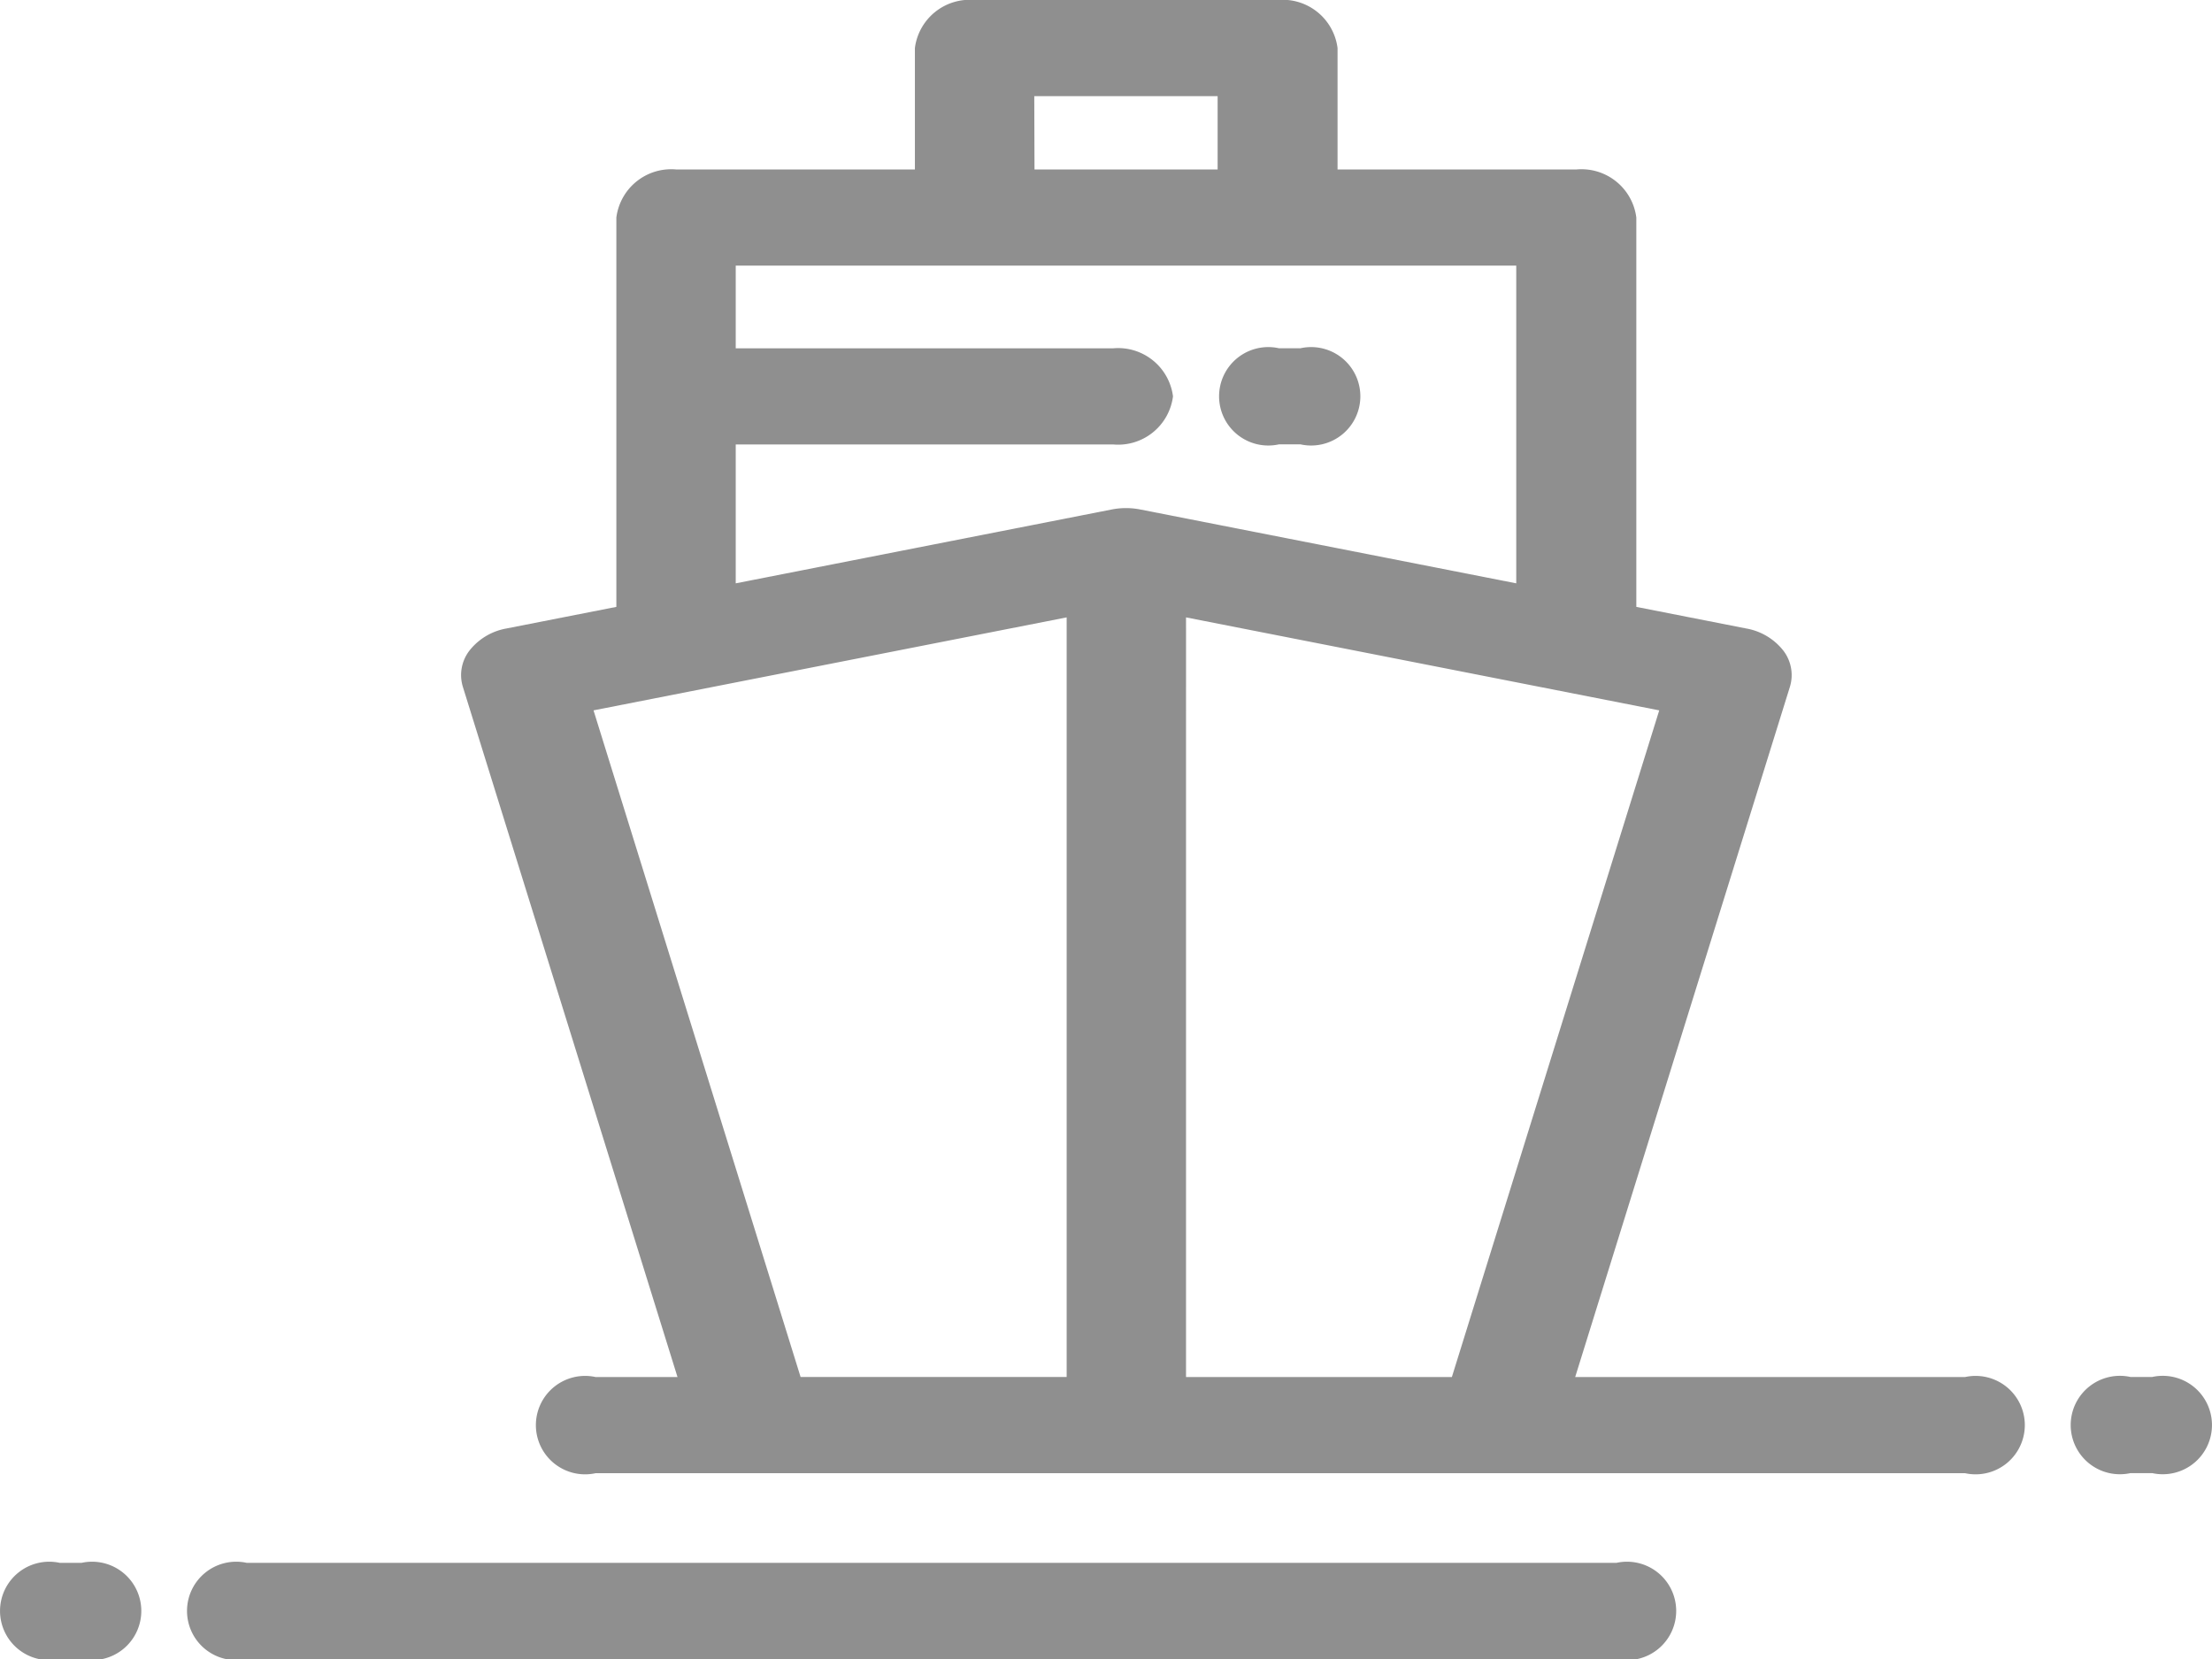 <svg id="ship-icon" xmlns="http://www.w3.org/2000/svg" width="28" height="21" viewBox="0 0 28 21">
  <path id="Path_792" data-name="Path 792" d="M143.667,50.8a.623.623,0,1,0,0,1.217h.275a.623.623,0,1,0,0-1.217Z" transform="translate(-127.479 -46.392)" fill="#8f8f8f"/>
  <path id="Path_793" data-name="Path 793" d="M243.506,200.839a.623.623,0,1,0,0,1.217h.275a.623.623,0,1,0,0-1.217Z" transform="translate(-216.538 -183.409)" fill="#8f8f8f"/>
  <path id="Path_794" data-name="Path 794" d="M55.7,8.992l5.989-1.177v9.615H58.321Zm7.5-1.177L69.19,8.992l-2.625,8.439H63.2ZM57.5,3.362h9.88V7.384l-4.76-.935a.935.935,0,0,0-.36,0l-4.76.935V5.626h4.778a.7.7,0,0,0,.757-.609.7.7,0,0,0-.757-.608H57.5Zm3.779-2.145H63.6v.928H61.282ZM60.525,0a.7.7,0,0,0-.757.608V2.145H56.746a.7.7,0,0,0-.757.609V7.682L54.6,7.955a.766.766,0,0,0-.468.277.507.507,0,0,0-.086.462l2.717,8.737H55.727a.623.623,0,1,0,0,1.217H73.061a.623.623,0,1,0,0-1.217H68.126l2.718-8.737a.508.508,0,0,0-.086-.462.766.766,0,0,0-.469-.277L68.9,7.682V2.754a.7.7,0,0,0-.757-.609H65.118V.608A.7.7,0,0,0,64.361,0Z" transform="translate(-48.187)" fill="#8f8f8f"/>
  <path id="Path_795" data-name="Path 795" d="M22.7,227.941a.623.623,0,1,0,0,1.217H40.037a.623.623,0,1,0,0-1.217Z" transform="translate(-19.576 -208.158)" fill="#8f8f8f"/>
  <path id="Path_796" data-name="Path 796" d="M.757,227.941a.623.623,0,1,0,0,1.217h.275a.623.623,0,1,0,0-1.217Z" transform="translate(0 -208.158)" fill="#8f8f8f"/>
</svg>
